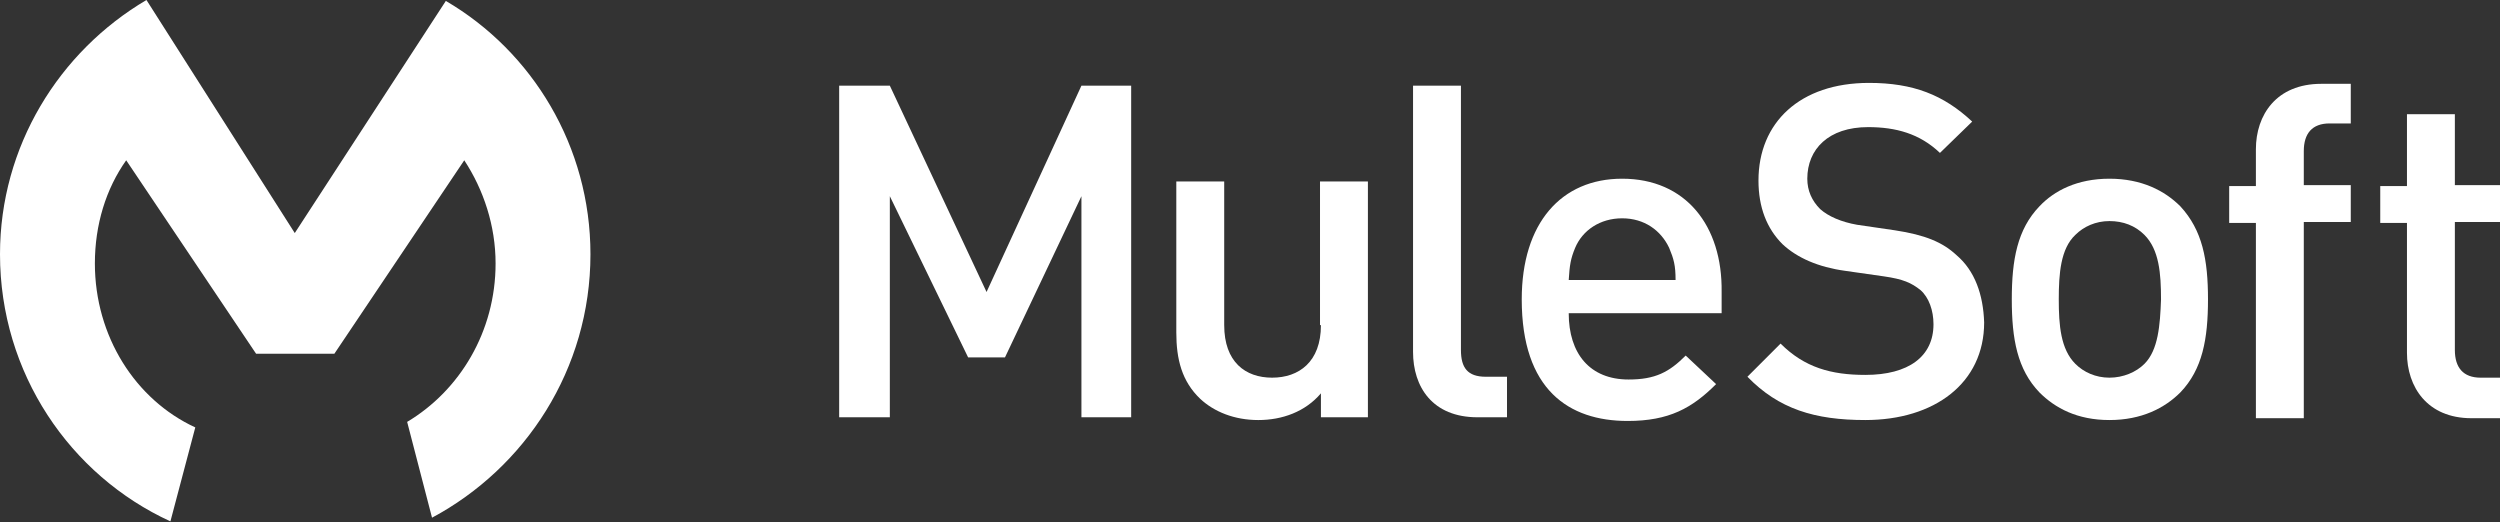 <?xml version="1.0" encoding="utf-8"?>
<!-- Generator: Adobe Illustrator 23.0.2, SVG Export Plug-In . SVG Version: 6.00 Build 0)  -->
<svg version="1.1" id="Layer_1" xmlns="http://www.w3.org/2000/svg" xmlns:xlink="http://www.w3.org/1999/xlink" x="0px" y="0px"
	 viewBox="0 0 271.4 56.7" style="enable-background:new 0 0 271.4 56.7;" xml:space="preserve">
<rect x="0" y="0" width="271.4" height="56.7" fill="#333333" stroke="none"/>
<style type="text/css">
	.st0{fill:#FFFFFF;}
</style>
<g>
	<path id="path12_1_" class="st0" d="M21.2,46.4c-6.5-3-10.9-9.9-10.9-17.8c0-4.2,1.2-8.1,3.4-11.2l14.1,21h8.5l14.1-21
		c2.1,3.2,3.4,7.1,3.4,11.2c0,7.4-3.9,13.8-9.6,17.2l2.7,10.4C57,50.8,64.1,40.1,64.1,27.6c0-11.7-6.3-22-15.7-27.5L32,25.3L15.9,0
		C6.4,5.6,0,15.9,0,27.6c0,12.9,7.6,24,18.5,29L21.2,46.4z"/>
	<polygon id="polygon14_1_" class="st0" points="122.8,9.3 117.4,9.3 107.1,31.7 96.6,9.3 91.1,9.3 91.1,45.3 96.6,45.3 96.6,21.3 
		105.1,38.8 109.1,38.8 117.4,21.3 117.4,45.3 122.8,45.3 	"/>
	<path id="path16_1_" class="st0" d="M143.4,35.3c0,4-2.4,5.7-5.3,5.7c-2.9,0-5.2-1.7-5.2-5.7V19.7h-5.2v16.4c0,2.9,0.6,5.3,2.6,7.2
		c1.5,1.4,3.7,2.3,6.3,2.3c2.6,0,5.1-0.9,6.8-2.9v2.6h5.1V19.7h-5.2V35.3z"/>
	<path id="path18_1_" class="st0" d="M158.6,38V9.3h-5.2v28.9c0,3.8,2.1,7.1,7,7.1h3.2v-4.4h-2.3C159.3,40.9,158.6,39.9,158.6,38z"
		/>
	<path id="path20_1_" class="st0" d="M170.3,30.4c0.1-1.6,0.2-2.3,0.7-3.5c0.8-1.9,2.7-3.2,5.1-3.2s4.2,1.3,5.1,3.2
		c0.5,1.2,0.7,1.9,0.7,3.5H170.3z M176.1,19.4c-6.6,0-10.9,4.8-10.9,13.1c0,9.8,5.1,13.2,11.5,13.2c4.5,0,7-1.4,9.6-4l-3.3-3.1
		c-1.8,1.8-3.3,2.6-6.2,2.6c-4.2,0-6.5-2.8-6.5-7.2h16.6v-2.3C187,24.5,183,19.4,176.1,19.4z"/>
	<path id="path22_1_" class="st0" d="M212.4,27.7c-1.5-1.4-3.4-2.2-6.7-2.7l-4.1-0.6c-1.7-0.3-3.1-0.9-4-1.7c-0.9-0.9-1.4-2-1.4-3.3
		c0-3.2,2.3-5.6,6.6-5.6c3,0,5.6,0.7,7.8,2.8l3.5-3.4C211,10.3,207.7,9,202.9,9c-7.5,0-12,4.3-12,10.6c0,2.9,0.9,5.2,2.6,6.9
		c1.6,1.5,3.9,2.5,6.8,2.9l4.2,0.6c2.1,0.3,3,0.7,4,1.5c0.9,0.8,1.4,2.2,1.4,3.7c0,3.5-2.7,5.5-7.4,5.5c-3.7,0-6.6-0.8-9.2-3.4
		l-3.6,3.6c3.4,3.5,7.3,4.7,12.8,4.7c7.5,0,12.9-4,12.9-10.6C215.3,32,214.4,29.4,212.4,27.7z"/>
	<path id="path24_1_" class="st0" d="M232.8,39.5c-0.9,0.9-2.3,1.5-3.8,1.5c-1.5,0-2.8-0.6-3.7-1.5c-1.6-1.6-1.8-4.2-1.8-7
		c0-2.8,0.2-5.5,1.8-7c0.9-0.9,2.2-1.5,3.7-1.5c1.5,0,2.8,0.5,3.8,1.5c1.6,1.6,1.8,4.2,1.8,7C234.5,35.3,234.3,38,232.8,39.5z
		 M229,19.4c-3.5,0-6,1.3-7.6,3c-2.4,2.5-3,5.8-3,10.1c0,4.3,0.6,7.6,3,10.1c1.7,1.7,4.1,3,7.6,3c3.5,0,6-1.3,7.7-3
		c2.4-2.5,3-5.8,3-10.1c0-4.3-0.6-7.5-3-10.1C235,20.7,232.5,19.4,229,19.4z"/>
	<path id="path26_1_" class="st0" d="M244.9,16.2v4H242v4h2.9v21.2h5.2V24.1h5.1v-4h-5.1v-3.7c0-1.9,0.9-3,2.8-3h2.3V9.1h-3.2
		C247.1,9.1,244.9,12.5,244.9,16.2z"/>
	<path id="path28_1_" class="st0" d="M266.5,12.4h-5.2v7.8h-2.9v4h2.9v14.1c0,3.7,2.2,7.1,7,7.1h3.1v-4.4h-2.1c-1.9,0-2.8-1.1-2.8-3
		V24.1h5v-4h-5V12.4z"/>
</g>
</svg>
